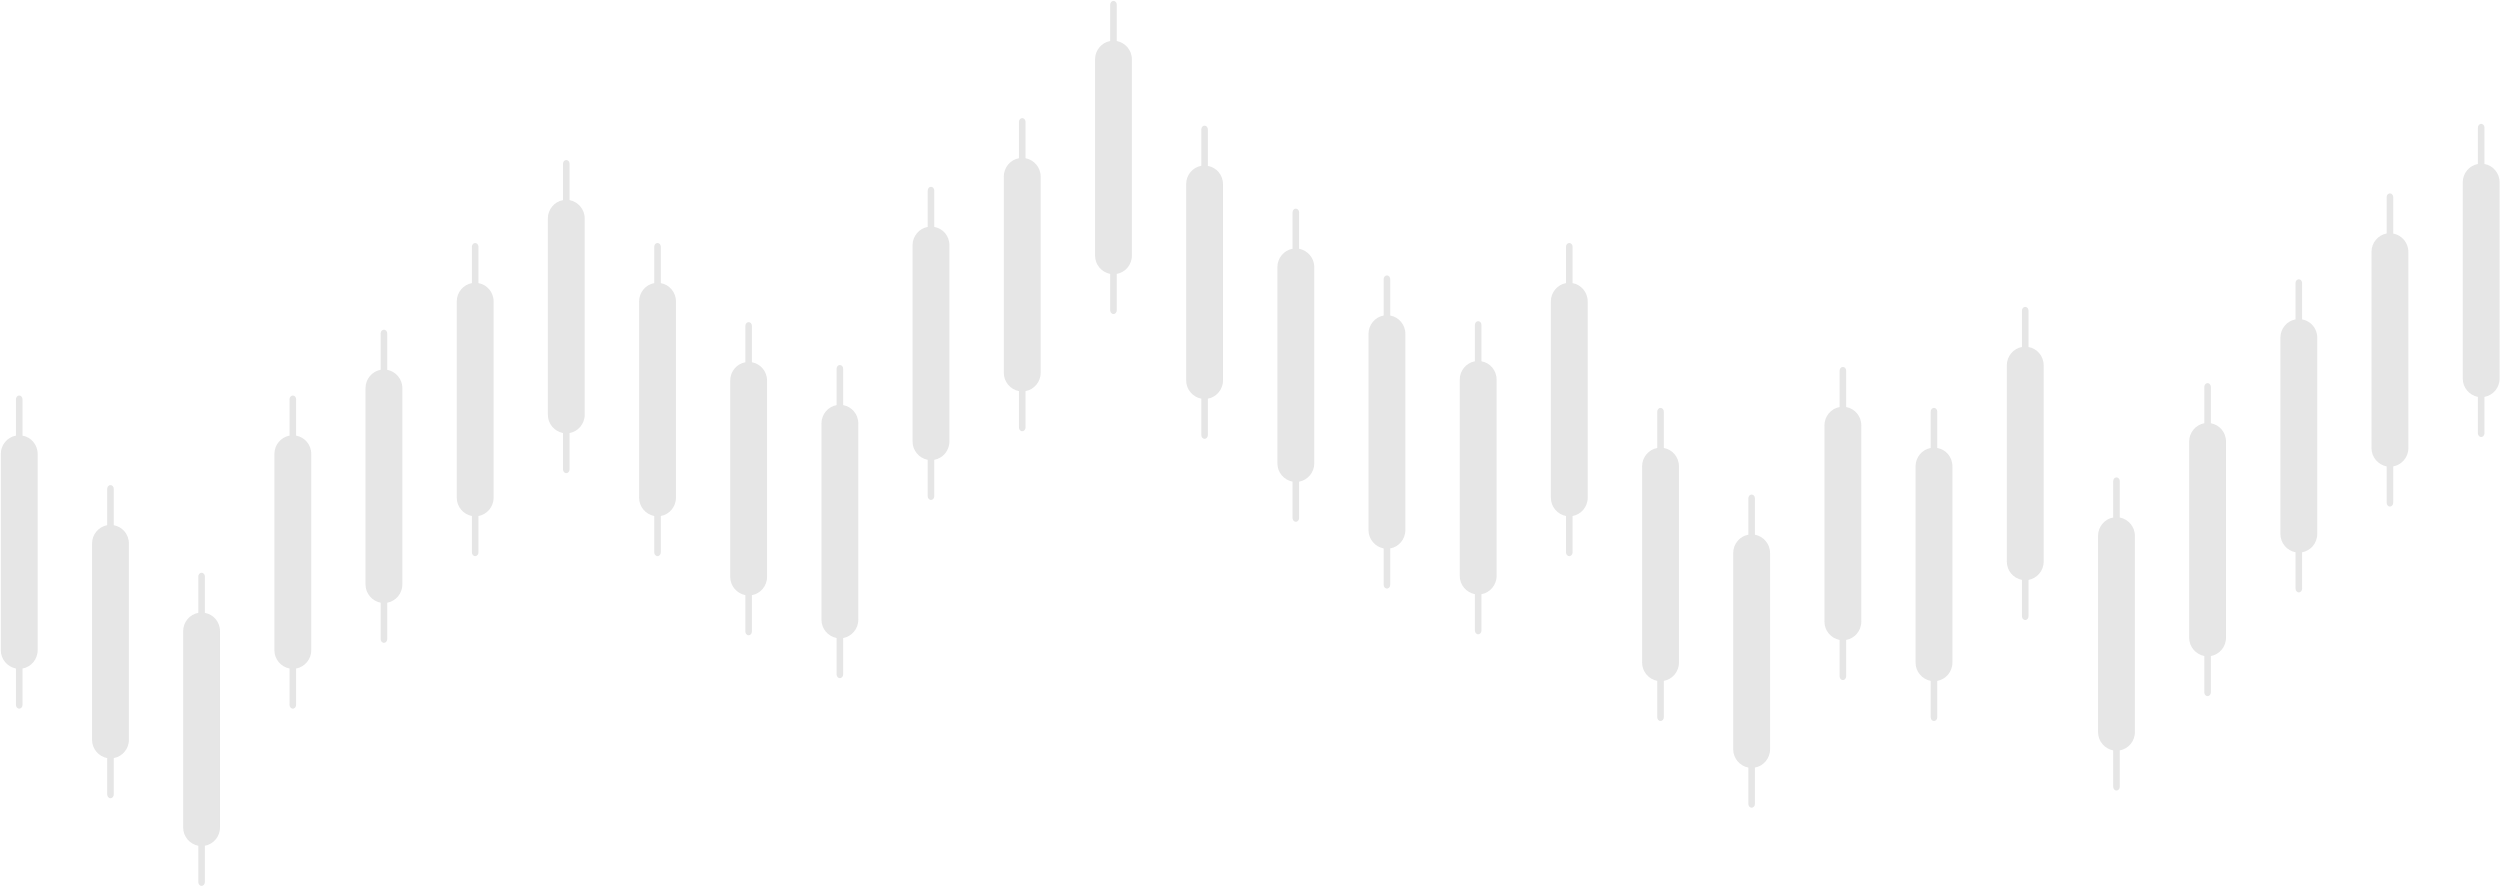 <svg width="1833" height="650" viewBox="0 0 1833 650" fill="none" xmlns="http://www.w3.org/2000/svg">
<g opacity="0.2">
<path d="M16.5 319.403V292.707C16.5 291.196 15.4 289.987 14.1 289.987C12.8 289.987 11.7 291.196 11.7 292.707V319.403C5.4 320.511 0.6 326.152 0.6 332.801V476.757C0.6 483.405 5.4 488.946 11.7 490.155V516.851C11.7 518.362 12.8 519.571 14.1 519.571C15.4 519.571 16.5 518.362 16.5 516.851V490.155C22.8 489.047 27.6 483.405 27.6 476.757V332.801C27.6 326.052 22.8 320.511 16.5 319.403Z" fill="#808080"/>
<path d="M83.4 385.084V358.389C83.4 356.878 82.3 355.669 81 355.669C79.7 355.669 78.6 356.878 78.6 358.389V385.084C72.3 386.192 67.5 391.834 67.5 398.483V542.438C67.5 549.087 72.3 554.628 78.6 555.837V582.532C78.6 584.043 79.7 585.252 81 585.252C82.3 585.252 83.4 584.043 83.4 582.532V555.837C89.7 554.728 94.5 549.087 94.5 542.438V398.483C94.5 391.733 89.7 386.192 83.4 385.084Z" fill="#808080"/>
<path d="M150.2 449.356V422.66C150.2 421.149 149.1 419.94 147.8 419.94C146.5 419.94 145.4 421.149 145.4 422.66V449.356C139.1 450.464 134.3 456.105 134.3 462.754V606.71C134.3 613.358 139.1 618.899 145.4 620.108V646.804C145.4 648.315 146.5 649.524 147.8 649.524C149.1 649.524 150.2 648.315 150.2 646.804V620.108C156.5 619 161.3 613.358 161.3 606.71V462.754C161.3 456.004 156.5 450.464 150.2 449.356Z" fill="#808080"/>
<path d="M217.1 319.403V292.707C217.1 291.196 216 289.987 214.7 289.987C213.4 289.987 212.3 291.196 212.3 292.707V319.403C206 320.511 201.2 326.152 201.2 332.801V476.757C201.2 483.405 206 488.946 212.3 490.155V516.851C212.3 518.362 213.4 519.571 214.7 519.571C216 519.571 217.1 518.362 217.1 516.851V490.155C223.4 489.047 228.2 483.405 228.2 476.757V332.801C228.2 326.052 223.4 320.511 217.1 319.403Z" fill="#808080"/>
<path d="M283.9 271.149V244.453C283.9 242.942 282.8 241.733 281.5 241.733C280.2 241.733 279.1 242.942 279.1 244.453V271.149C272.8 272.257 268 277.898 268 284.547V428.503C268 435.151 272.8 440.692 279.1 441.901V468.597C279.1 470.108 280.2 471.317 281.5 471.317C282.8 471.317 283.9 470.108 283.9 468.597V441.901C290.2 440.793 295 435.151 295 428.503V284.547C295 277.898 290.2 272.358 283.9 271.149Z" fill="#808080"/>
<path d="M350.8 207.583V180.887C350.8 179.376 349.7 178.167 348.4 178.167C347.1 178.167 346 179.376 346 180.887V207.583C339.7 208.691 334.9 214.332 334.9 220.981V364.937C334.9 371.585 339.7 377.126 346 378.335V405.031C346 406.542 347.1 407.751 348.4 407.751C349.7 407.751 350.8 406.542 350.8 405.031V378.335C357.1 377.227 361.9 371.585 361.9 364.937V220.981C361.9 214.332 357.1 208.691 350.8 207.583Z" fill="#808080"/>
<path d="M417.6 146.737V120.041C417.6 118.53 416.5 117.321 415.2 117.321C413.9 117.321 412.8 118.53 412.8 120.041V146.737C406.5 147.845 401.7 153.486 401.7 160.135V304.09C401.7 310.739 406.5 316.28 412.8 317.489V344.184C412.8 345.696 413.9 346.904 415.2 346.904C416.5 346.904 417.6 345.696 417.6 344.184V317.489C423.9 316.381 428.7 310.739 428.7 304.09V160.135C428.7 153.486 423.9 147.945 417.6 146.737Z" fill="#808080"/>
<path d="M484.5 207.583V180.887C484.5 179.376 483.4 178.167 482.1 178.167C480.8 178.167 479.7 179.376 479.7 180.887V207.583C473.4 208.691 468.6 214.332 468.6 220.981V364.937C468.6 371.585 473.4 377.126 479.7 378.335V405.031C479.7 406.542 480.8 407.751 482.1 407.751C483.4 407.751 484.5 406.542 484.5 405.031V378.335C490.8 377.227 495.6 371.585 495.6 364.937V220.981C495.6 214.332 490.8 208.691 484.5 207.583Z" fill="#808080"/>
<path d="M551.3 265.608V238.912C551.3 237.401 550.2 236.192 548.9 236.192C547.6 236.192 546.5 237.401 546.5 238.912V265.608C540.2 266.716 535.4 272.358 535.4 279.006V422.962C535.4 429.611 540.2 435.152 546.5 436.36V463.056C546.5 464.567 547.6 465.776 548.9 465.776C550.2 465.776 551.3 464.567 551.3 463.056V436.36C557.6 435.252 562.4 429.611 562.4 422.962V279.006C562.4 272.257 557.6 266.716 551.3 265.608Z" fill="#808080"/>
<path d="M618.2 297.039V270.343C618.2 268.832 617.1 267.623 615.8 267.623C614.5 267.623 613.4 268.832 613.4 270.343V297.039C607.1 298.147 602.3 303.788 602.3 310.437V454.393C602.3 461.041 607.1 466.582 613.4 467.791V494.487C613.4 495.998 614.5 497.207 615.8 497.207C617.1 497.207 618.2 495.998 618.2 494.487V467.791C624.5 466.683 629.3 461.041 629.3 454.393V310.437C629.3 303.687 624.5 298.147 618.2 297.039Z" fill="#808080"/>
<path d="M685 166.381V139.685C685 138.174 683.9 136.965 682.6 136.965C681.3 136.965 680.2 138.174 680.2 139.685V166.381C673.9 167.489 669.1 173.13 669.1 179.779V323.734C669.1 330.383 673.9 335.924 680.2 337.133V363.828C680.2 365.34 681.3 366.548 682.6 366.548C683.9 366.548 685 365.34 685 363.828V337.133C691.3 336.025 696.1 330.383 696.1 323.734V179.779C696.1 173.029 691.4 167.489 685 166.381Z" fill="#808080"/>
<path d="M751.9 116.011V89.315C751.9 87.804 750.8 86.595 749.5 86.595C748.2 86.595 747.1 87.804 747.1 89.315V116.011C740.8 117.119 736 122.761 736 129.409V273.365C736 280.014 740.8 285.554 747.1 286.763V313.459C747.1 314.97 748.2 316.179 749.5 316.179C750.8 316.179 751.9 314.97 751.9 313.459V286.763C758.2 285.655 763 280.014 763 273.365V129.409C763 122.761 758.2 117.22 751.9 116.011Z" fill="#808080"/>
<path d="M818.8 30.081V3.385C818.8 1.874 817.7 0.666 816.4 0.666C815.1 0.666 814 1.874 814 3.385V30.081C807.7 31.189 802.9 36.831 802.9 43.48V187.435C802.9 194.084 807.7 199.625 814 200.833V227.529C814 229.04 815.1 230.249 816.4 230.249C817.7 230.249 818.8 229.04 818.8 227.529V200.833C825.1 199.725 829.9 194.084 829.9 187.435V43.48C829.9 36.831 825.1 31.29 818.8 30.081Z" fill="#808080"/>
<path d="M885.6 121.652V94.856C885.6 93.345 884.5 92.136 883.2 92.136C881.9 92.136 880.8 93.345 880.8 94.856V121.552C874.5 122.66 869.7 128.301 869.7 134.95V278.906C869.7 285.554 874.5 291.095 880.8 292.304V319C880.8 320.511 881.9 321.72 883.2 321.72C884.5 321.72 885.6 320.511 885.6 319V292.304C891.9 291.196 896.7 285.554 896.7 278.906V135.051C896.7 128.301 891.9 122.761 885.6 121.652Z" fill="#808080"/>
<path d="M952.5 182.398V155.702C952.5 154.191 951.4 152.982 950.1 152.982C948.8 152.982 947.7 154.191 947.7 155.702V182.398C941.4 183.506 936.6 189.148 936.6 195.796V339.752C936.6 346.401 941.4 351.941 947.7 353.15V379.846C947.7 381.357 948.8 382.566 950.1 382.566C951.4 382.566 952.5 381.357 952.5 379.846V353.15C958.8 352.042 963.6 346.401 963.6 339.752V195.796C963.6 189.148 958.8 183.607 952.5 182.398Z" fill="#808080"/>
<path d="M1019.3 231.357V204.661C1019.3 203.15 1018.2 201.941 1016.9 201.941C1015.6 201.941 1014.5 203.15 1014.5 204.661V231.357C1008.2 232.465 1003.4 238.107 1003.4 244.755V388.711C1003.4 395.36 1008.2 400.9 1014.5 402.109V428.805C1014.5 430.316 1015.6 431.525 1016.9 431.525C1018.2 431.525 1019.3 430.316 1019.3 428.805V402.109C1025.6 401.001 1030.4 395.36 1030.4 388.711V244.755C1030.4 238.006 1025.6 232.465 1019.3 231.357Z" fill="#808080"/>
<path d="M1086.2 264.903V238.207C1086.2 236.696 1085.1 235.487 1083.8 235.487C1082.5 235.487 1081.4 236.696 1081.4 238.207V264.903C1075.1 266.011 1070.3 271.653 1070.3 278.301V422.257C1070.3 428.906 1075.1 434.446 1081.4 435.655V462.351C1081.4 463.862 1082.5 465.071 1083.8 465.071C1085.1 465.071 1086.2 463.862 1086.2 462.351V435.655C1092.5 434.547 1097.3 428.906 1097.3 422.257V278.301C1097.3 271.552 1092.5 266.011 1086.2 264.903Z" fill="#808080"/>
<path d="M1153 207.583V180.887C1153 179.376 1151.9 178.167 1150.6 178.167C1149.3 178.167 1148.2 179.376 1148.2 180.887V207.583C1141.9 208.691 1137.1 214.332 1137.1 220.981V364.937C1137.1 371.585 1141.9 377.126 1148.2 378.335V405.031C1148.2 406.542 1149.3 407.751 1150.6 407.751C1151.9 407.751 1153 406.542 1153 405.031V378.335C1159.3 377.227 1164.1 371.585 1164.1 364.937V220.981C1164.1 214.332 1159.3 208.691 1153 207.583Z" fill="#808080"/>
<path d="M1219.9 328.469V301.773C1219.9 300.262 1218.8 299.053 1217.5 299.053C1216.2 299.053 1215.1 300.262 1215.1 301.773V328.469C1208.8 329.577 1204 335.219 1204 341.867V485.823C1204 492.472 1208.8 498.013 1215.1 499.221V525.917C1215.1 527.428 1216.2 528.637 1217.5 528.637C1218.8 528.637 1219.9 527.428 1219.9 525.917V499.221C1226.2 498.113 1231 492.472 1231 485.823V341.867C1231 335.118 1226.2 329.577 1219.9 328.469Z" fill="#808080"/>
<path d="M1286.7 392.035V365.34C1286.7 363.829 1285.6 362.62 1284.3 362.62C1283 362.62 1281.9 363.829 1281.9 365.34V392.035C1275.6 393.143 1270.8 398.785 1270.8 405.434V549.389C1270.8 556.038 1275.6 561.579 1281.9 562.788V589.483C1281.9 590.994 1283 592.203 1284.3 592.203C1285.6 592.203 1286.7 590.994 1286.7 589.483V562.788C1293 561.679 1297.8 556.038 1297.8 549.389V405.434C1297.8 398.785 1293 393.244 1286.7 392.035Z" fill="#808080"/>
<path d="M1353.6 298.449V271.753C1353.6 270.242 1352.5 269.033 1351.2 269.033C1349.9 269.033 1348.8 270.242 1348.8 271.753V298.449C1342.5 299.557 1337.7 305.199 1337.7 311.847V455.803C1337.7 462.452 1342.5 467.992 1348.8 469.201V495.897C1348.8 497.408 1349.9 498.617 1351.2 498.617C1352.5 498.617 1353.6 497.408 1353.6 495.897V469.201C1359.9 468.093 1364.7 462.452 1364.7 455.803V311.847C1364.7 305.098 1359.9 299.557 1353.6 298.449Z" fill="#808080"/>
<path d="M1420.4 328.469V301.773C1420.4 300.262 1419.3 299.053 1418 299.053C1416.7 299.053 1415.6 300.262 1415.6 301.773V328.469C1409.3 329.577 1404.5 335.219 1404.5 341.867V485.823C1404.5 492.472 1409.3 498.013 1415.6 499.221V525.917C1415.6 527.428 1416.7 528.637 1418 528.637C1419.3 528.637 1420.4 527.428 1420.4 525.917V499.221C1426.7 498.113 1431.5 492.472 1431.5 485.823V341.867C1431.5 335.118 1426.8 329.577 1420.4 328.469Z" fill="#808080"/>
<path d="M1487.3 254.426V227.731C1487.3 226.22 1486.2 225.011 1484.9 225.011C1483.6 225.011 1482.5 226.22 1482.5 227.731V254.426C1476.2 255.535 1471.4 261.176 1471.4 267.825V411.78C1471.4 418.429 1476.2 423.97 1482.5 425.179V451.874C1482.5 453.385 1483.6 454.594 1484.9 454.594C1486.2 454.594 1487.3 453.385 1487.3 451.874V425.179C1493.6 424.07 1498.4 418.429 1498.4 411.78V267.825C1498.4 261.075 1493.6 255.535 1487.3 254.426Z" fill="#808080"/>
<path d="M1554.2 379.443V352.747C1554.2 351.236 1553.1 350.027 1551.8 350.027C1550.5 350.027 1549.4 351.236 1549.4 352.747V379.443C1543.1 380.551 1538.3 386.193 1538.3 392.841V536.797C1538.3 543.446 1543.1 548.986 1549.4 550.195V576.891C1549.4 578.402 1550.5 579.611 1551.8 579.611C1553.1 579.611 1554.2 578.402 1554.2 576.891V550.195C1560.5 549.087 1565.3 543.446 1565.3 536.797V392.841C1565.3 386.193 1560.5 380.652 1554.2 379.443Z" fill="#808080"/>
<path d="M1621 310.336V283.641C1621 282.129 1619.9 280.921 1618.6 280.921C1617.3 280.921 1616.2 282.129 1616.2 283.641V310.336C1609.9 311.444 1605.1 317.086 1605.1 323.734V467.589C1605.1 474.238 1609.9 479.779 1616.2 480.988V507.684C1616.2 509.195 1617.3 510.403 1618.6 510.403C1619.9 510.403 1621 509.195 1621 507.684V480.988C1627.3 479.88 1632.1 474.238 1632.1 467.589V323.634C1632.1 316.985 1627.3 311.444 1621 310.336Z" fill="#808080"/>
<path d="M1687.9 234.178V207.482C1687.9 205.971 1686.8 204.762 1685.5 204.762C1684.2 204.762 1683.1 205.971 1683.1 207.482V234.178C1676.8 235.286 1672 240.927 1672 247.576V391.532C1672 398.18 1676.8 403.721 1683.1 404.93V431.626C1683.1 433.137 1684.2 434.346 1685.5 434.346C1686.8 434.346 1687.9 433.137 1687.9 431.626V404.93C1694.2 403.822 1699 398.18 1699 391.532V247.475C1699 240.826 1694.2 235.286 1687.9 234.178Z" fill="#808080"/>
<path d="M1754.7 171.216V144.52C1754.7 143.009 1753.6 141.8 1752.3 141.8C1751 141.8 1749.9 143.009 1749.9 144.52V171.216C1743.6 172.324 1738.8 177.965 1738.8 184.614V328.57C1738.8 335.219 1743.6 340.759 1749.9 341.968V368.664C1749.9 370.175 1751 371.384 1752.3 371.384C1753.6 371.384 1754.7 370.175 1754.7 368.664V341.968C1761 340.86 1765.8 335.219 1765.8 328.57V184.614C1765.8 177.965 1761 172.425 1754.7 171.216Z" fill="#808080"/>
<path d="M1821.6 120.242V93.547C1821.6 92.035 1820.5 90.827 1819.2 90.827C1817.9 90.827 1816.8 92.035 1816.8 93.547V120.242C1810.5 121.351 1805.7 126.992 1805.7 133.641V277.596C1805.7 284.245 1810.5 289.786 1816.8 290.995V317.69C1816.8 319.201 1817.9 320.41 1819.2 320.41C1820.5 320.41 1821.6 319.201 1821.6 317.69V290.995C1827.9 289.886 1832.7 284.245 1832.7 277.596V133.641C1832.7 126.891 1827.9 121.351 1821.6 120.242Z" fill="#808080"/>
</g>
</svg>

